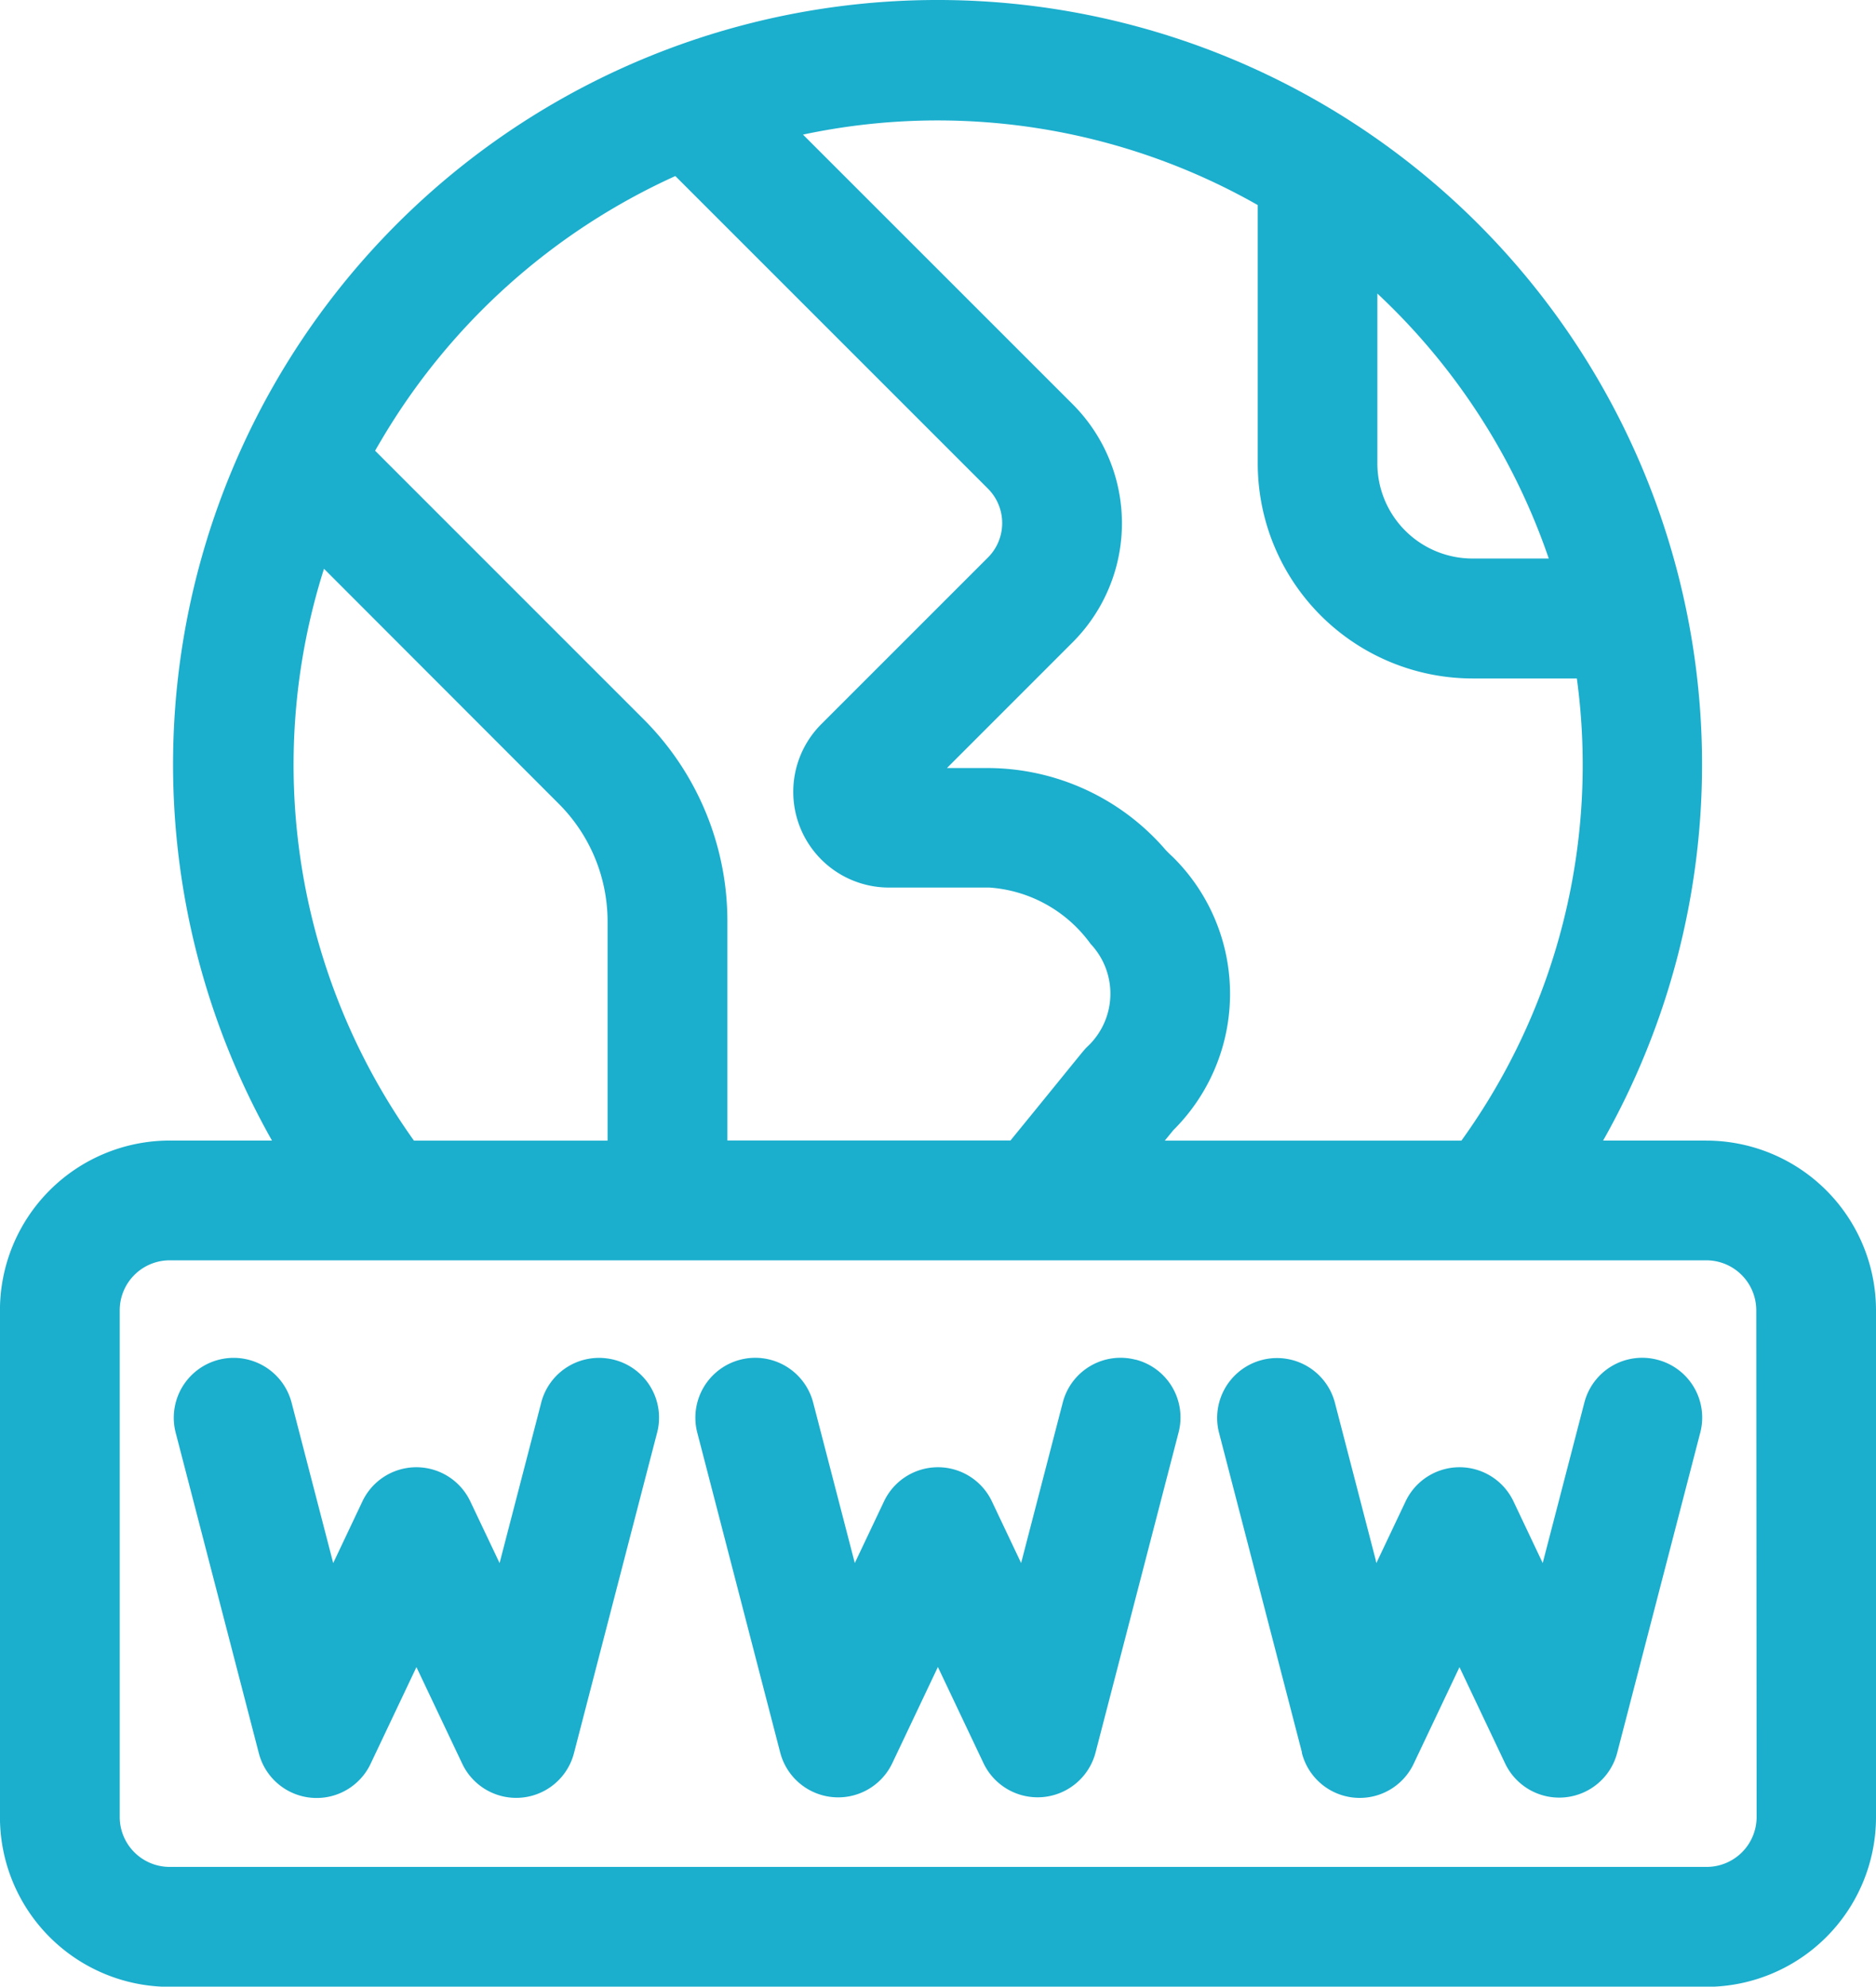 <svg xmlns="http://www.w3.org/2000/svg" width="43.999" height="46.596" viewBox="0 0 43.999 46.596">
  <g id="www" transform="translate(-0.001 0)">
    <path id="Path_15961" data-name="Path 15961" d="M40.022,26.751H37.6a17.93,17.93,0,1,0-31.22,0h-2.4A3.983,3.983,0,0,0,0,30.73V42.618A3.982,3.982,0,0,0,3.979,46.6H40.022A3.982,3.982,0,0,0,44,42.618V30.73a3.983,3.983,0,0,0-3.978-3.978ZM32.305,6.885A15.257,15.257,0,0,1,36.325,13.1h-1.79a2.232,2.232,0,0,1-2.23-2.23ZM29.5,4.81v6.064a5.043,5.043,0,0,0,5.038,5.039h2.446a15.064,15.064,0,0,1-2.707,10.839H27.32l.2-.245a4.509,4.509,0,0,0,.007-6.388c-.053-.054-.042-.034-.184-.18a5.518,5.518,0,0,0-4.133-1.925h-1l2.945-2.946a3.95,3.95,0,0,0,0-5.591l-6.321-6.32A15.186,15.186,0,0,1,29.5,4.81ZM8.94,10.329a15.36,15.36,0,0,1,6.9-6.2l7.33,7.33a1.143,1.143,0,0,1,0,1.619l-3.91,3.91a2.245,2.245,0,0,0,1.586,3.829h2.364a3.2,3.2,0,0,1,2.37,1.322,1.7,1.7,0,0,1-.066,2.4c-.115.11-.036.032-1.813,2.21H17.061V21.627a6.7,6.7,0,0,0-1.974-4.766L8.8,10.573c0-.01.095-.167.14-.245ZM7.6,13.34,13.1,18.846a3.906,3.906,0,0,1,1.151,2.781v5.125H9.709A15.172,15.172,0,0,1,7.6,13.34Zm33.6,29.278a1.171,1.171,0,0,1-1.17,1.169H3.979a1.171,1.171,0,0,1-1.17-1.169V30.73a1.172,1.172,0,0,1,1.17-1.17H40.022a1.172,1.172,0,0,1,1.17,1.17Zm0,0" transform="translate(0 0)" fill="#1baecd"></path>
    <path id="Path_15962" data-name="Path 15962" d="M55.117,349.985a1.217,1.217,0,0,0-.153-.03,1.4,1.4,0,0,0-1.558,1.036l-.081.314-.895,3.448-.683-1.439a1.4,1.4,0,0,0-2.538,0l-.681,1.439-.976-3.762a1.4,1.4,0,1,0-2.718.706l1.947,7.505a1.4,1.4,0,0,0,2.629.248l1.07-2.257,1.07,2.257a1.4,1.4,0,0,0,2.627-.248l1.71-6.594.237-.911A1.4,1.4,0,0,0,55.117,349.985Zm0,0" transform="translate(-40.712 -318.092)" fill="#1baecd"></path>
    <path id="Path_15963" data-name="Path 15963" d="M323.964,349.982a1.4,1.4,0,0,0-1.712,1.006l-.977,3.762-.682-1.439a1.4,1.4,0,0,0-2.537,0l-.682,1.439-.014-.054h0a.031.031,0,0,1,0-.005v0h0v-.006h0v0l-.958-3.692a1.4,1.4,0,1,0-2.717.706l1.941,7.483h0l0,.013h0v0h0a.023.023,0,0,1,0,.006h0a1.4,1.4,0,0,0,2.627.248l1.07-2.257,1.07,2.257a1.405,1.405,0,0,0,2.629-.248l1.947-7.505A1.4,1.4,0,0,0,323.964,349.982Zm0,0" transform="translate(-285.092 -318.09)" fill="#1baecd"></path>
    <path id="Path_15964" data-name="Path 15964" d="M354.566,402.238Zm0,0" transform="translate(-322.297 -365.632)" fill="#1baecd"></path>
    <path id="Path_15965" data-name="Path 15965" d="M354.531,402.105v0Zm0,0" transform="translate(-322.266 -365.511)" fill="#1baecd"></path>
    <path id="Path_15966" data-name="Path 15966" d="M335.465,451.476h0Zm0,0" transform="translate(-304.935 -410.389)" fill="#1baecd"></path>
    <path id="Path_15967" data-name="Path 15967" d="M354.523,402.066s0,0,0,0Zm0,0" transform="translate(-322.258 -365.475)" fill="#1baecd"></path>
    <path id="Path_15968" data-name="Path 15968" d="M189.538,349.986a1.4,1.4,0,0,0-1.712,1.006l-.976,3.762-.682-1.439a1.4,1.4,0,0,0-2.537,0l-.682,1.439-.976-3.762a1.4,1.4,0,0,0-2.718.705L181.2,359.2a1.405,1.405,0,0,0,2.628.249l1.07-2.257,1.07,2.257a1.405,1.405,0,0,0,2.627-.249l1.947-7.505a1.4,1.4,0,0,0-1.007-1.712Zm0,0" transform="translate(-162.9 -318.094)" fill="#1baecd"></path>
  </g>
</svg>

